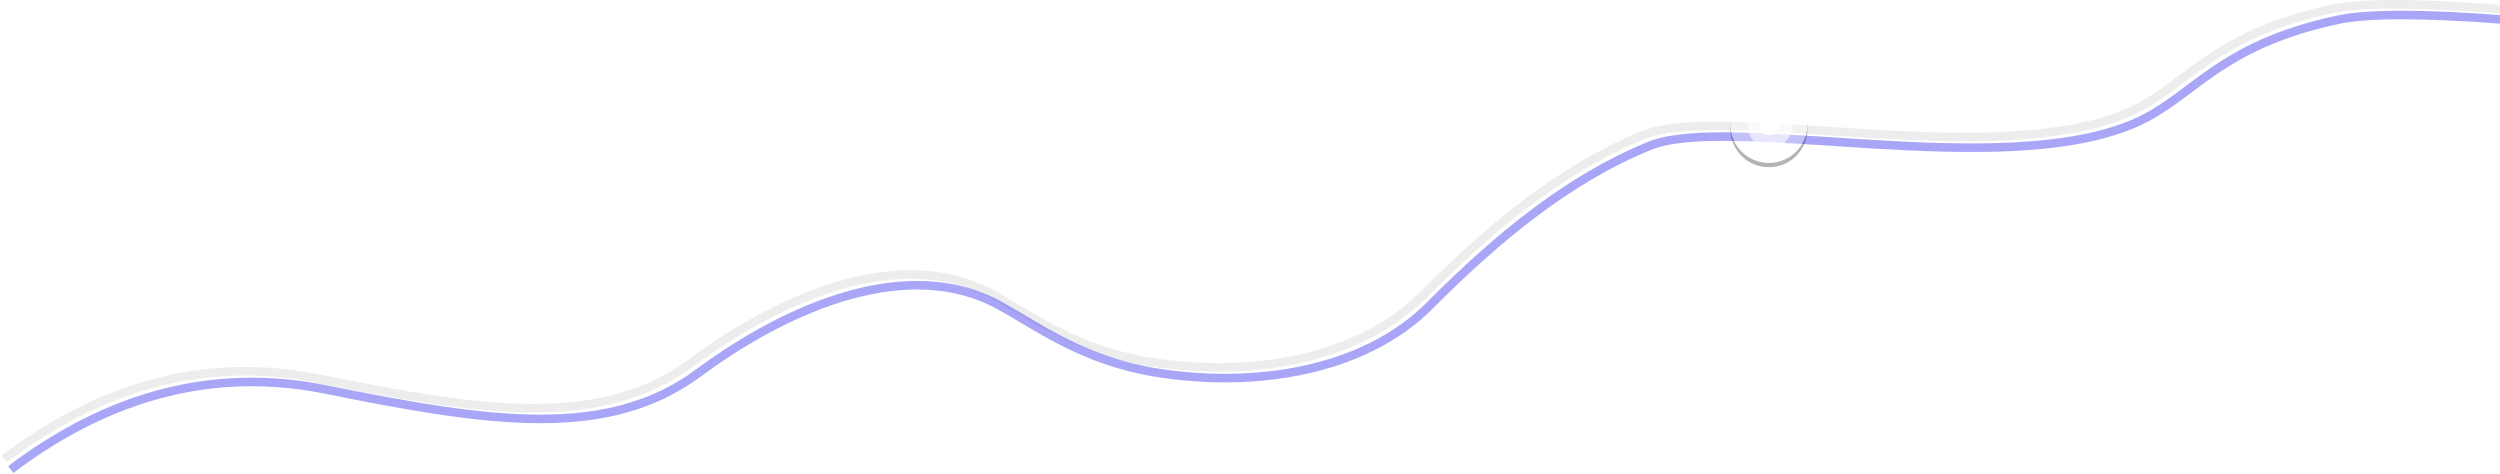 <?xml version="1.0" encoding="UTF-8"?>
<svg width="1166px" height="221px" viewBox="0 0 1166 221" version="1.1" xmlns="http://www.w3.org/2000/svg" xmlns:xlink="http://www.w3.org/1999/xlink">
    <!-- Generator: sketchtool 50.2 (55047) - http://www.bohemiancoding.com/sketch -->
    <title>97926FA5-72BD-4007-ADCC-47A9147D2DAE</title>
    <desc>Created with sketchtool.</desc>
    <defs>
        <circle id="path-1" cx="18" cy="18" r="18"></circle>
        <filter x="-19.4%" y="-13.9%" width="138.9%" height="138.9%" filterUnits="objectBoundingBox" id="filter-2">
            <feOffset dx="0" dy="2" in="SourceAlpha" result="shadowOffsetOuter1"></feOffset>
            <feGaussianBlur stdDeviation="2" in="shadowOffsetOuter1" result="shadowBlurOuter1"></feGaussianBlur>
            <feColorMatrix values="0 0 0 0 0   0 0 0 0 0   0 0 0 0 0  0 0 0 0.122 0" type="matrix" in="shadowBlurOuter1"></feColorMatrix>
        </filter>
    </defs>
    <g id="Visuals-Homepage-v1" stroke="none" stroke-width="1" fill="none" fill-rule="evenodd">
        <g id="Home-page-v1" transform="translate(-274, -7003)">
            <g id="Group-7" transform="translate(276, 7005)">
                <path d="M1164,2.242 C1125.353,-0.747 1099.098,-0.747 1085.234,2.242 C1029,14.366 1018.009,38.424 991,50.3 C928.605,77.735 801.687,45.812 764.344,61.032 C727,76.251 694,103.202 661.837,135.5 C631.039,166.426 579.985,173.996 534.818,166.854 C500.209,161.382 479.21,145.386 461.28,135.5 C419,112.185 363.23,135.5 320.891,166.854 C278.551,198.209 224.15,190.288 147.075,174.693 C95.692,164.296 46.667,176.732 0,212" id="Path-11-Copy" stroke="#DCDCDC" stroke-width="4" opacity="0.5"></path>
                <path d="M1167,7.242 C1128.353,4.253 1102.098,4.253 1088.234,7.242 C1032,19.366 1021.009,43.424 994,55.3 C931.605,82.735 804.687,50.812 767.344,66.032 C730,81.251 697,108.202 664.837,140.5 C634.039,171.426 582.985,178.996 537.818,171.854 C503.209,166.382 482.21,150.386 464.28,140.5 C422,117.185 366.23,140.5 323.891,171.854 C281.551,203.209 227.15,195.288 150.075,179.693 C98.692,169.296 49.667,181.732 3,217" id="Path-11-Copy-2" stroke="#544FF0" stroke-width="4" opacity="0.5"></path>
                <g id="Group-17" transform="translate(805, 38)">
                    <g id="Oval-4" opacity="0.3">
                        <use fill="black" fill-opacity="1" filter="url(#filter-2)" xlink:href="#path-1"></use>
                        <use fill="#FFFFFF" fill-rule="evenodd" xlink:href="#path-1"></use>
                    </g>
                    <circle id="Oval-4" fill="#FFFFFF" opacity="0.6" cx="18.5" cy="18.5" r="10.5"></circle>
                    <circle id="Oval-4" fill="#FFFFFF" cx="18.5" cy="18.5" r="4.5"></circle>
                </g>
            </g>
        </g>
    </g>
</svg>